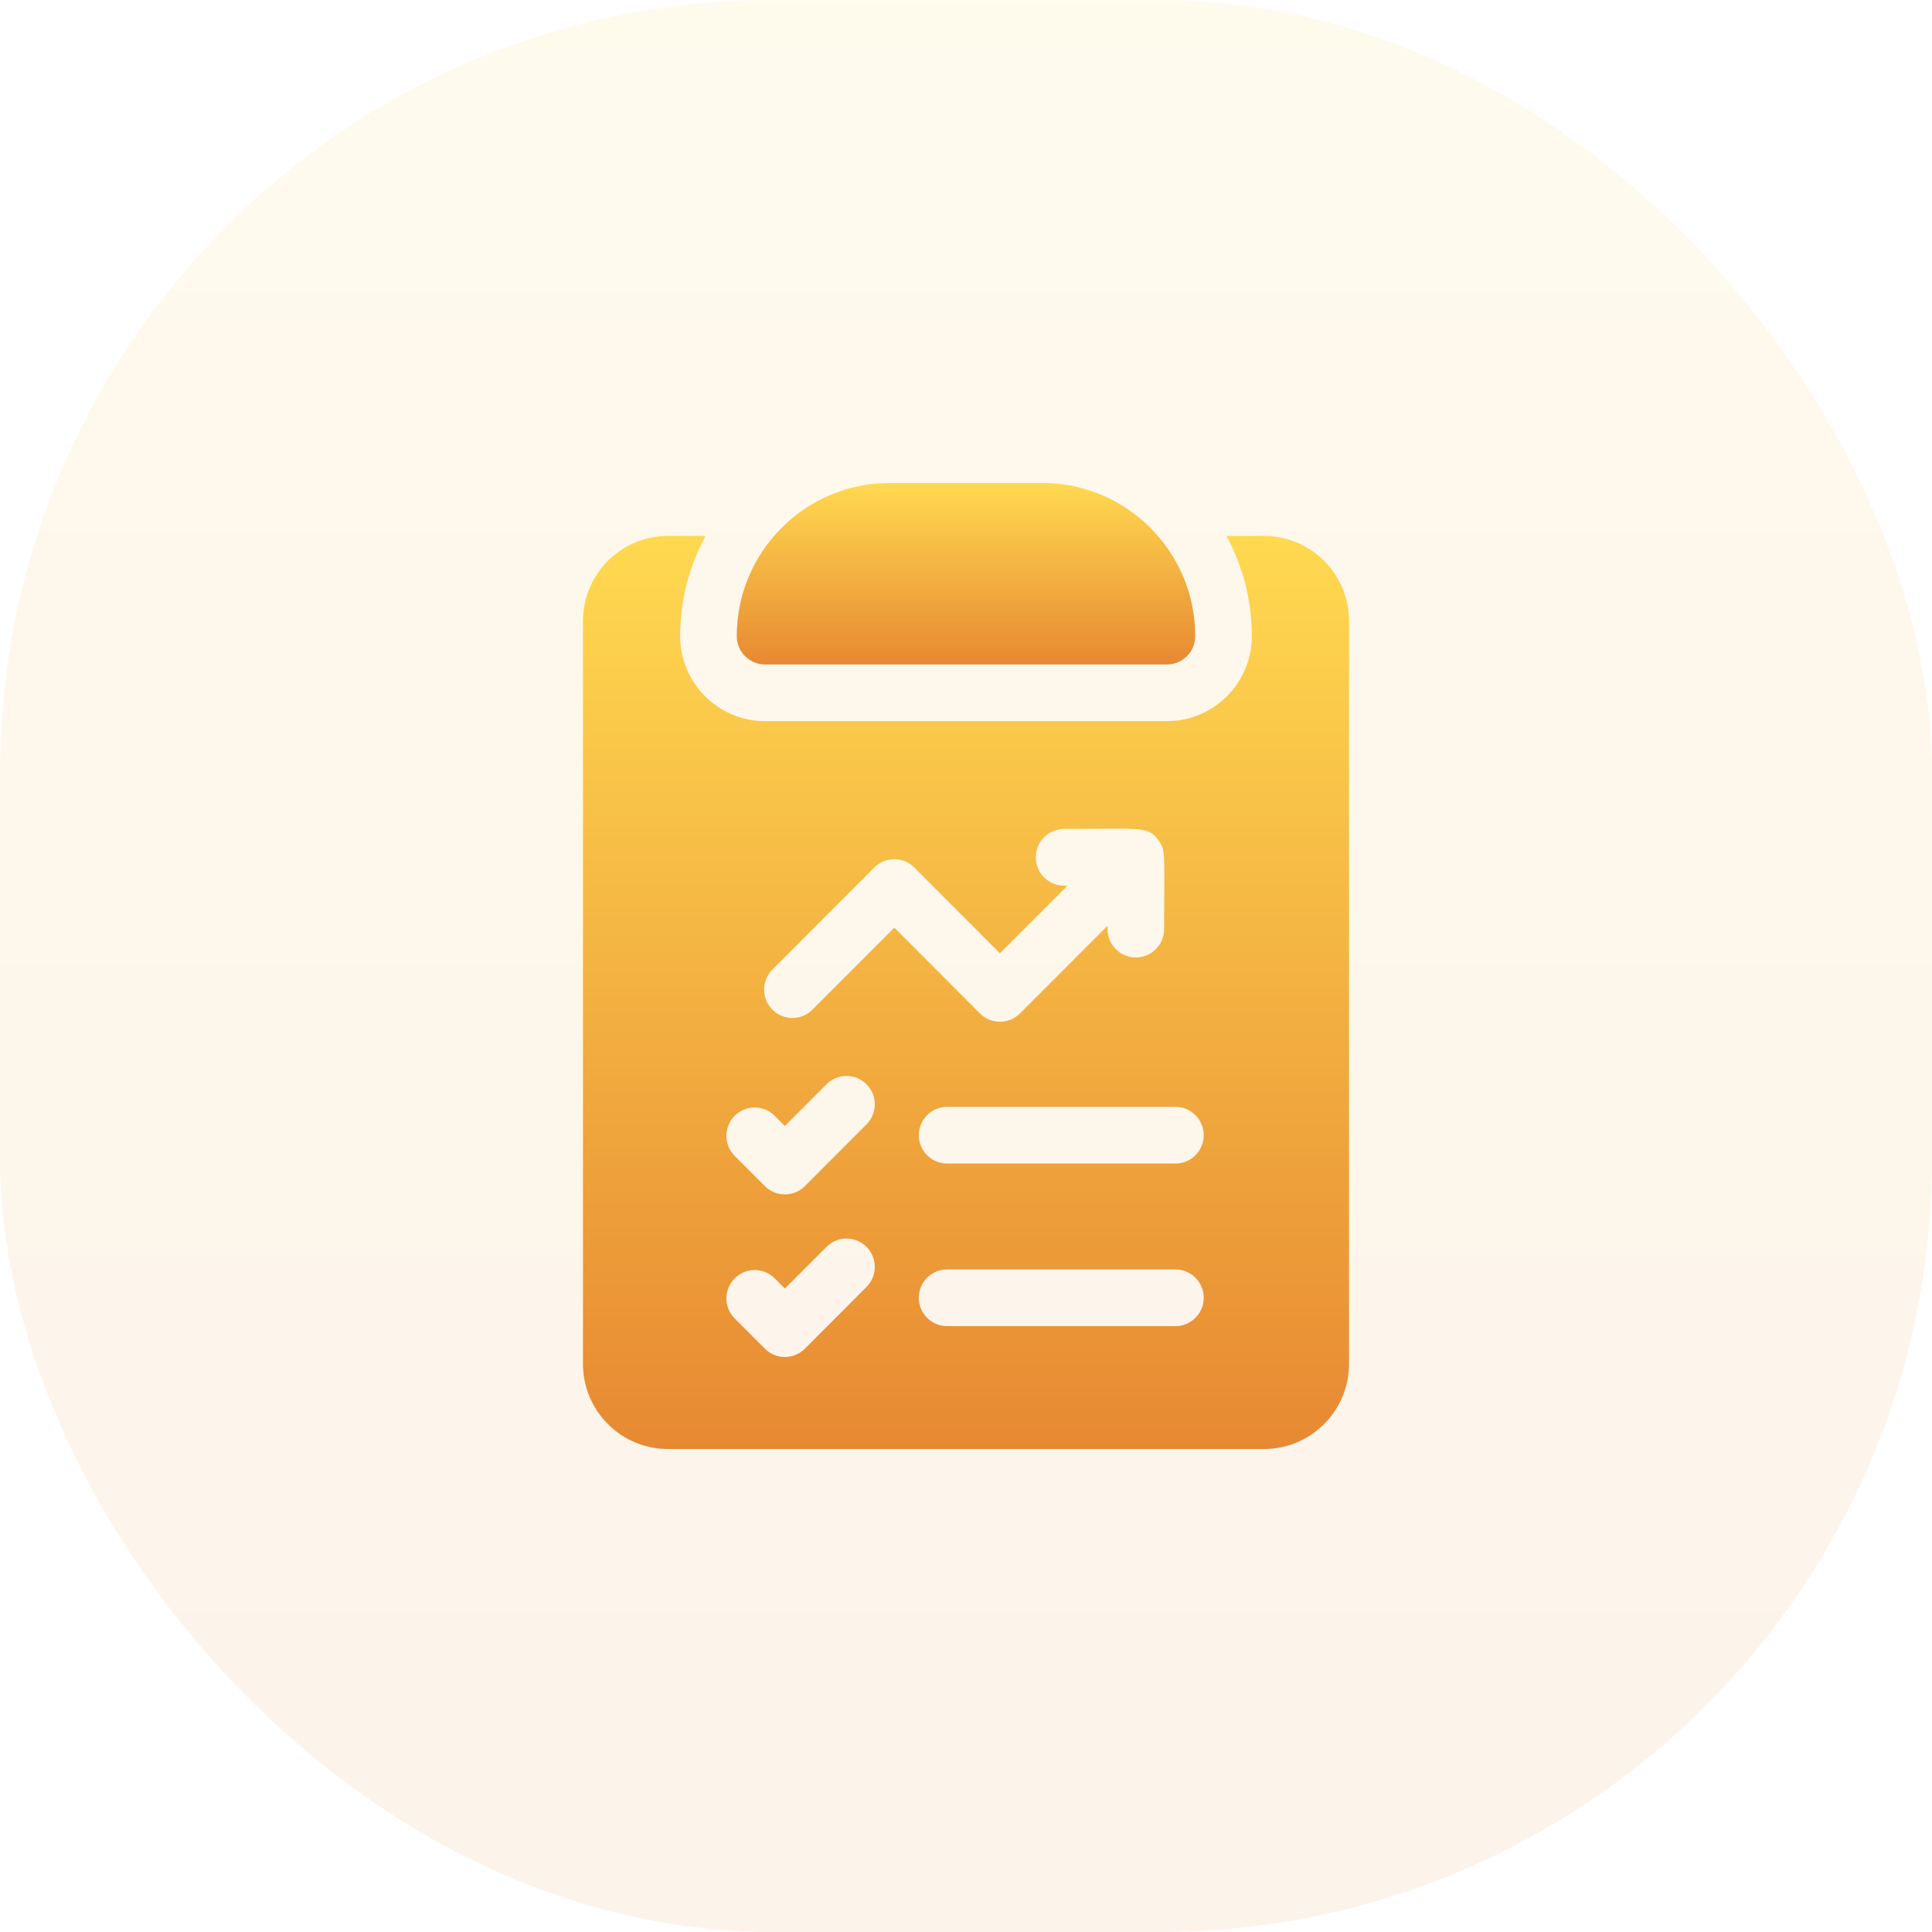 <svg width="40" height="40" viewBox="0 0 40 40" fill="none" xmlns="http://www.w3.org/2000/svg">
<rect opacity="0.1" width="40" height="40" rx="16" fill="url(#paint0_linear_1_230)"/>
<path d="M26.172 11.096H25.391C25.727 11.713 25.918 12.419 25.918 13.17C25.918 14.141 25.129 14.931 24.16 14.931H15.84C14.871 14.931 14.082 14.141 14.082 13.17C14.082 12.419 14.273 11.713 14.609 11.096H13.828C12.859 11.096 12.07 11.886 12.07 12.857V28.239C12.07 29.21 12.859 30 13.828 30H26.172C27.141 30 27.93 29.21 27.93 28.239V12.857C27.93 11.886 27.141 11.096 26.172 11.096ZM17.94 26.645L16.664 27.923C16.436 28.152 16.064 28.153 15.836 27.923L15.211 27.297C14.982 27.068 14.982 26.696 15.211 26.467C15.44 26.238 15.81 26.238 16.039 26.467L16.25 26.678L17.112 25.815C17.34 25.585 17.712 25.585 17.94 25.815C18.169 26.044 18.169 26.416 17.94 26.645ZM17.94 23.279L16.664 24.557C16.436 24.787 16.064 24.787 15.836 24.557L15.211 23.931C14.982 23.702 14.982 23.33 15.211 23.101C15.44 22.872 15.81 22.872 16.039 23.101L16.25 23.312L17.112 22.449C17.34 22.219 17.712 22.219 17.94 22.449C18.169 22.678 18.169 23.049 17.94 23.279ZM16.82 20.904C16.592 21.134 16.221 21.134 15.992 20.904C15.763 20.675 15.763 20.303 15.992 20.074L18.101 17.961C18.33 17.731 18.701 17.731 18.93 17.961L20.703 19.737L22.101 18.337H22.031C21.708 18.337 21.445 18.074 21.445 17.75C21.445 17.425 21.708 17.162 22.031 17.162C23.645 17.162 23.782 17.093 24.003 17.424C24.137 17.625 24.102 17.693 24.102 19.237C24.102 19.561 23.839 19.824 23.516 19.824C23.192 19.824 22.93 19.561 22.93 19.237V19.167L21.117 20.983C20.889 21.212 20.518 21.212 20.289 20.983L18.516 19.206L16.82 20.904ZM24.336 27.456H19.609C19.286 27.456 19.023 27.193 19.023 26.869C19.023 26.545 19.286 26.282 19.609 26.282H24.336C24.66 26.282 24.922 26.545 24.922 26.869C24.922 27.193 24.66 27.456 24.336 27.456ZM24.336 24.09H19.609C19.286 24.09 19.023 23.827 19.023 23.503C19.023 23.179 19.286 22.916 19.609 22.916H24.336C24.66 22.916 24.922 23.179 24.922 23.503C24.922 23.827 24.66 24.09 24.336 24.09Z" fill="url(#paint1_linear_1_230)"/>
<path d="M21.582 10H18.418C16.673 10 15.254 11.422 15.254 13.17C15.254 13.495 15.516 13.757 15.84 13.757H24.16C24.484 13.757 24.746 13.495 24.746 13.17C24.746 11.422 23.327 10 21.582 10Z" fill="url(#paint2_linear_1_230)"/>
<defs>
<linearGradient id="paint0_linear_1_230" x1="20" y1="0" x2="20" y2="40" gradientUnits="userSpaceOnUse">
<stop stop-color="#FFD950"/>
<stop offset="1" stop-color="#E78932"/>
</linearGradient>
<linearGradient id="paint1_linear_1_230" x1="20" y1="11.096" x2="20" y2="30" gradientUnits="userSpaceOnUse">
<stop stop-color="#FFD950"/>
<stop offset="1" stop-color="#E78932"/>
</linearGradient>
<linearGradient id="paint2_linear_1_230" x1="20" y1="10" x2="20" y2="13.757" gradientUnits="userSpaceOnUse">
<stop stop-color="#FFD950"/>
<stop offset="1" stop-color="#E78932"/>
</linearGradient>
</defs>
</svg>
